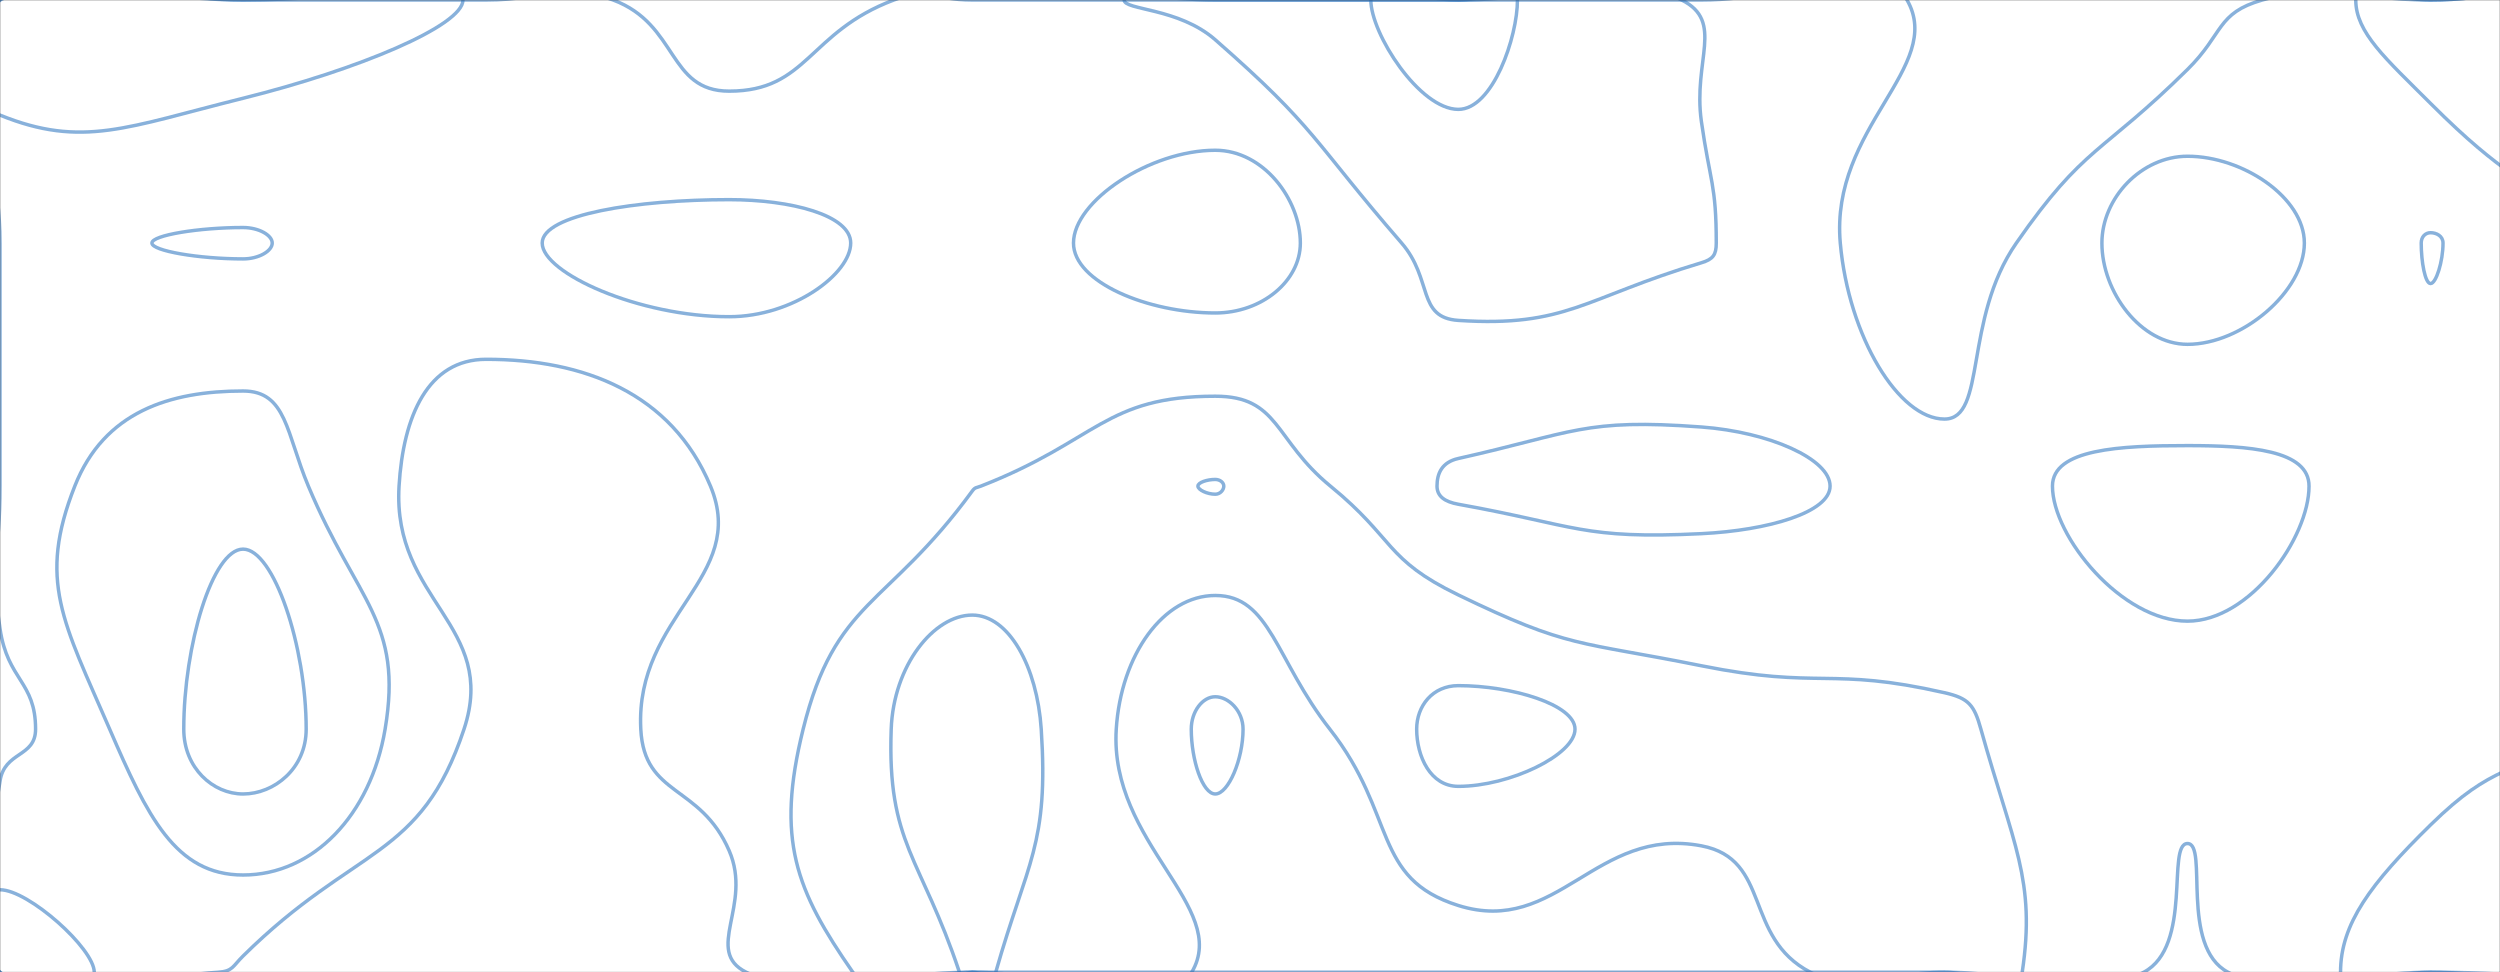 <svg xmlns="http://www.w3.org/2000/svg" version="1.1" xmlns:xlink="http://www.w3.org/1999/xlink" xmlns:svgjs="http://svgjs.dev/svgjs" width="1440" height="560" preserveAspectRatio="none" viewBox="0 0 1440 560"><rect x="0" y="0" width="1440" height="560" fill="#333333" stroke="none"/><g mask="url(&quot;#SvgjsMask1001&quot;)" fill="none"><rect width="1440" height="560" x="0" y="0" fill="rgba(255, 255, 255, 1)"></rect><path d="M140 131.06C114.47 131.06 87.5 135.48 87.5 140C87.5 144.52 114.5 149.13 140 149.13C149.15 149.13 156.8 144.53 156.8 140C156.8 135.49 149.12 131.06 140 131.06" stroke="rgba(51, 121, 194, 0.58)" stroke-width="2"></path><path d="M353.18 0C390.79 14.1 384.48 52.5 420 52.5C465.31 52.5 465.43 18.53 514.84 0C535.43 -7.72 537.42 0 560 0C630 0 630 0 700 0C770 0 770 0 840 0C910 0 910 0 980 0C1039.23 0 1080.49 -31.45 1098.46 0C1120.49 38.55 1054.05 73.37 1060 140C1064.82 194.06 1093.72 241.38 1120 241.38C1144.43 241.38 1130.74 184.12 1161.41 140C1200.74 83.43 1210.07 89.34 1260 40C1280.9 19.34 1276.65 7.55 1303.08 0C1346.65 -12.45 1351.54 0 1400 0C1470 0 1505 -35 1540 0C1575 35 1540 70 1540 140C1540 208.16 1545.8 212.52 1540 276.32C1539.44 282.52 1527.27 278.03 1527.27 280C1527.27 281.99 1539.43 277.94 1540 284.24C1545.79 347.94 1540 352.12 1540 420C1540 490 1575 525 1540 560C1505 595 1470 560 1400 560C1341.66 560 1325.35 582.24 1283.33 560C1255.35 545.18 1272.09 485.88 1260 485.88C1247.82 485.88 1263.18 544.97 1234.8 560C1193.18 582.03 1177.4 560 1120 560C1050 560 1050 560 980 560C910 560 910 560 840 560C770 560 770 560 700 560C630 560 630 560 560 560C494.91 560 475.19 582.68 429.82 560C405.19 547.68 433.65 521.47 420 490C403.29 451.47 371.1 459.14 369.09 420C365.71 354.14 431.29 332.75 409.23 280C386.75 226.23 336.17 206.96 280 206.96C246.48 206.96 232.26 239.58 229.85 280C225.9 346.1 287.16 360.08 267.27 420C242.23 495.42 204.72 486.66 140 550.67C133.94 556.66 134.08 559.44 125.71 560C64.08 564.11 33.52 589.33 0 560C-29.33 534.33 -7.7 502.62 0 450C2.54 432.62 20.49 436.34 20.49 420C20.49 392.37 4.39 392.04 0 362.07C-5.86 322.04 0 321.03 0 280C0 210 0 210 0 140C0 70 -35 35 0 0C35 -35 70 0 140 0C210 0 210 0 280 0C316.59 0 320.79 -12.15 353.18 0" stroke="rgba(51, 121, 194, 0.58)" stroke-width="2"></path><path d="M700 86.55C662.51 86.55 618.33 115.76 618.33 140C618.33 162.62 661.49 180.27 700 180.27C726.82 180.27 749 161.86 749 140C749 115 727.85 86.55 700 86.55" stroke="rgba(51, 121, 194, 0.58)" stroke-width="2"></path><path d="M1400 134.04C1397.1 134.04 1394.62 136.32 1394.62 140C1394.62 150.97 1396.89 163.33 1400 163.33C1403.17 163.33 1407.18 150.59 1407.18 140C1407.18 135.95 1403.38 134.04 1400 134.04" stroke="rgba(51, 121, 194, 0.58)" stroke-width="2"></path><path d="M840 264.09C830.51 266.21 827.72 272.69 827.72 280C827.72 285.87 832.19 289.04 840 290.45C908.33 302.74 911.39 310.74 980 307.39C1018.45 305.51 1054.12 295.12 1054.12 280C1054.12 264.4 1019.21 248.86 980 245.95C912.15 240.91 906.65 249.19 840 264.09" stroke="rgba(51, 121, 194, 0.58)" stroke-width="2"></path><path d="M1260 256.67C1221.29 256.67 1182.22 258.53 1182.22 280C1182.22 309.08 1222.13 357.78 1260 357.78C1296.02 357.78 1330 309.65 1330 280C1330 259.09 1295.18 256.67 1260 256.67" stroke="rgba(51, 121, 194, 0.58)" stroke-width="2"></path><path d="M700 401.33C692.75 401.33 686.17 409.68 686.17 420C686.17 437.68 692.62 457.33 700 457.33C707.53 457.33 716 437.44 716 420C716 409.44 707.67 401.33 700 401.33" stroke="rgba(51, 121, 194, 0.58)" stroke-width="2"></path><path d="M140 56.6C72.95 73.27 47.54 85.54 0 66.32C-22.46 57.24 -22.5 10.66 0 0C47.5 -22.5 70 0 140 0C203.34 0 266.67 -13.51 266.67 0C266.67 14.79 206.29 40.11 140 56.6" stroke="rgba(51, 121, 194, 0.58)" stroke-width="2"></path><path d="M312.31 140C312.31 123.53 366.87 115 420 115C455.72 115 490 123.96 490 140C490 157.67 456.8 182.42 420 182.42C367.96 182.42 312.31 157.24 312.31 140" stroke="rgba(51, 121, 194, 0.58)" stroke-width="2"></path><path d="M700 22.91C678.82 4.36 647.5 5.98 647.5 0C647.5 -5.48 673.75 0 700 0C770 0 770 0 840 0C904.33 0 923.52 -22.56 968.65 0C993.52 12.44 975.01 34.9 980 70C984.97 104.9 988.57 106.15 988.57 140C988.57 146.83 986.68 149.35 980 151.35C912.4 171.62 902.38 188.65 840 184.55C816.05 182.98 825.39 160.86 807.33 140C755.39 80.04 758.73 74.36 700 22.91" stroke="rgba(51, 121, 194, 0.58)" stroke-width="2"></path><path d="M1210.7 140C1210.7 114.05 1233.43 90 1260 90C1291.73 90 1327.31 113.73 1327.31 140C1327.31 167.9 1291.39 198.33 1260 198.33C1233.08 198.33 1210.7 168.22 1210.7 140" stroke="rgba(51, 121, 194, 0.58)" stroke-width="2"></path><path d="M1400 59.57C1374.2 33.77 1356.92 18.78 1356.92 0C1356.92 -11.01 1378.46 0 1400 0C1470 0 1505 -35 1540 0C1575 35 1540 70 1540 140C1540 162.11 1548.99 184.21 1540 184.21C1527.45 184.21 1519.94 160.5 1496.92 140C1449.94 98.18 1444.2 103.77 1400 59.57" stroke="rgba(51, 121, 194, 0.58)" stroke-width="2"></path><path d="M43.08 280C60 237.1 97.88 225.22 140 225.22C165.14 225.22 164.86 249.66 177.61 280C205.77 347.05 232.27 357.73 221.82 420C213.47 469.73 180.25 504 140 504C100.93 504 84.78 469.95 63.17 420C36.32 357.95 21.58 334.49 43.08 280" stroke="rgba(51, 121, 194, 0.58)" stroke-width="2"></path><path d="M565 280C632.32 253.73 636.37 228.22 700 228.22C737.03 228.22 733.76 253.38 766.32 280C803.76 310.61 797.39 322.05 840 342.69C904.23 373.79 908.79 369.16 980 383.48C1048.79 397.31 1053.52 383.92 1120 399C1134.02 402.18 1137.13 406.08 1141 420C1159.53 486.58 1172.78 506.79 1164.8 560C1162.28 576.79 1142.4 560 1120 560C1081.38 560 1073.95 576.22 1042.76 560C1003.95 539.82 1020.56 494.89 980 487.2C919.18 475.67 897.17 539.52 840 521.57C790.17 505.92 804.74 469.41 766 420C734.74 380.13 731.63 343 700 343C670.11 343 645.64 377.11 642.96 420C638.86 485.61 708.72 522.42 686.45 560C667.24 592.42 623.22 560 560 560C525.62 560 507.05 582.74 491.23 560C458.36 512.74 446.82 483.65 462.61 420C481.2 345.08 510.5 350.54 560 282.86C561.7 280.54 562.32 281.05 565 280" stroke="rgba(51, 121, 194, 0.58)" stroke-width="2"></path><path d="M1491 420C1515.5 405.15 1523.86 390.3 1540 390.3C1548.36 390.3 1540 405.15 1540 420C1540 481.25 1542.89 481.78 1540 542.5C1539.56 551.78 1541.95 558.92 1533.33 560C1471.95 567.67 1466.66 560 1400 560C1374.07 560 1348.15 574.54 1348.15 560C1348.15 532.12 1365.5 508.97 1400 475.15C1436.92 438.97 1445.5 447.58 1491 420" stroke="rgba(51, 121, 194, 0.58)" stroke-width="2"></path><path d="M0 512.5C16.37 512.5 54.29 546.45 54.29 560C54.29 570.2 14.48 572.67 0 560C-12.67 548.92 -10.78 512.5 0 512.5" stroke="rgba(51, 121, 194, 0.58)" stroke-width="2"></path><path d="M840 63C817.63 63 789.6 19.39 789.6 0C789.6 -12.11 814.8 0 840 0C857.03 0 874.05 -10.15 874.05 0C874.05 21.35 859.86 63 840 63" stroke="rgba(51, 121, 194, 0.58)" stroke-width="2"></path><path d="M690 280C690 277.9 695.29 276.16 700 276.16C702.74 276.16 704.91 277.96 704.91 280C704.91 282.22 702.84 284.67 700 284.67C695.38 284.67 690 282.16 690 280" stroke="rgba(51, 121, 194, 0.58)" stroke-width="2"></path><path d="M105.85 420C105.85 371.81 122.43 316.3 140 316.3C157.68 316.3 176.36 372.17 176.36 420C176.36 442.68 157.89 457.33 140 457.33C122.63 457.33 105.85 442.33 105.85 420" stroke="rgba(51, 121, 194, 0.58)" stroke-width="2"></path><path d="M513.33 420C514.64 383.32 537.87 354.29 560 354.29C581.08 354.29 597.38 383.97 599.75 420C604.15 486.82 591.7 496.08 573.55 560C571.82 566.08 566.78 560 560 560C556.32 560 553.76 563.38 552.63 560C530.42 493.38 510.96 486.18 513.33 420" stroke="rgba(51, 121, 194, 0.58)" stroke-width="2"></path><path d="M816 420C816 406.66 825.13 394.93 840 394.93C870.73 394.93 907.2 405.81 907.2 420C907.2 434.81 869.52 452.94 840 452.94C823.92 452.94 816 435.67 816 420" stroke="rgba(51, 121, 194, 0.58)" stroke-width="2"></path></g><defs><mask id="SvgjsMask1001"><rect width="1440" height="560" fill="#ffffff"></rect></mask></defs></svg>